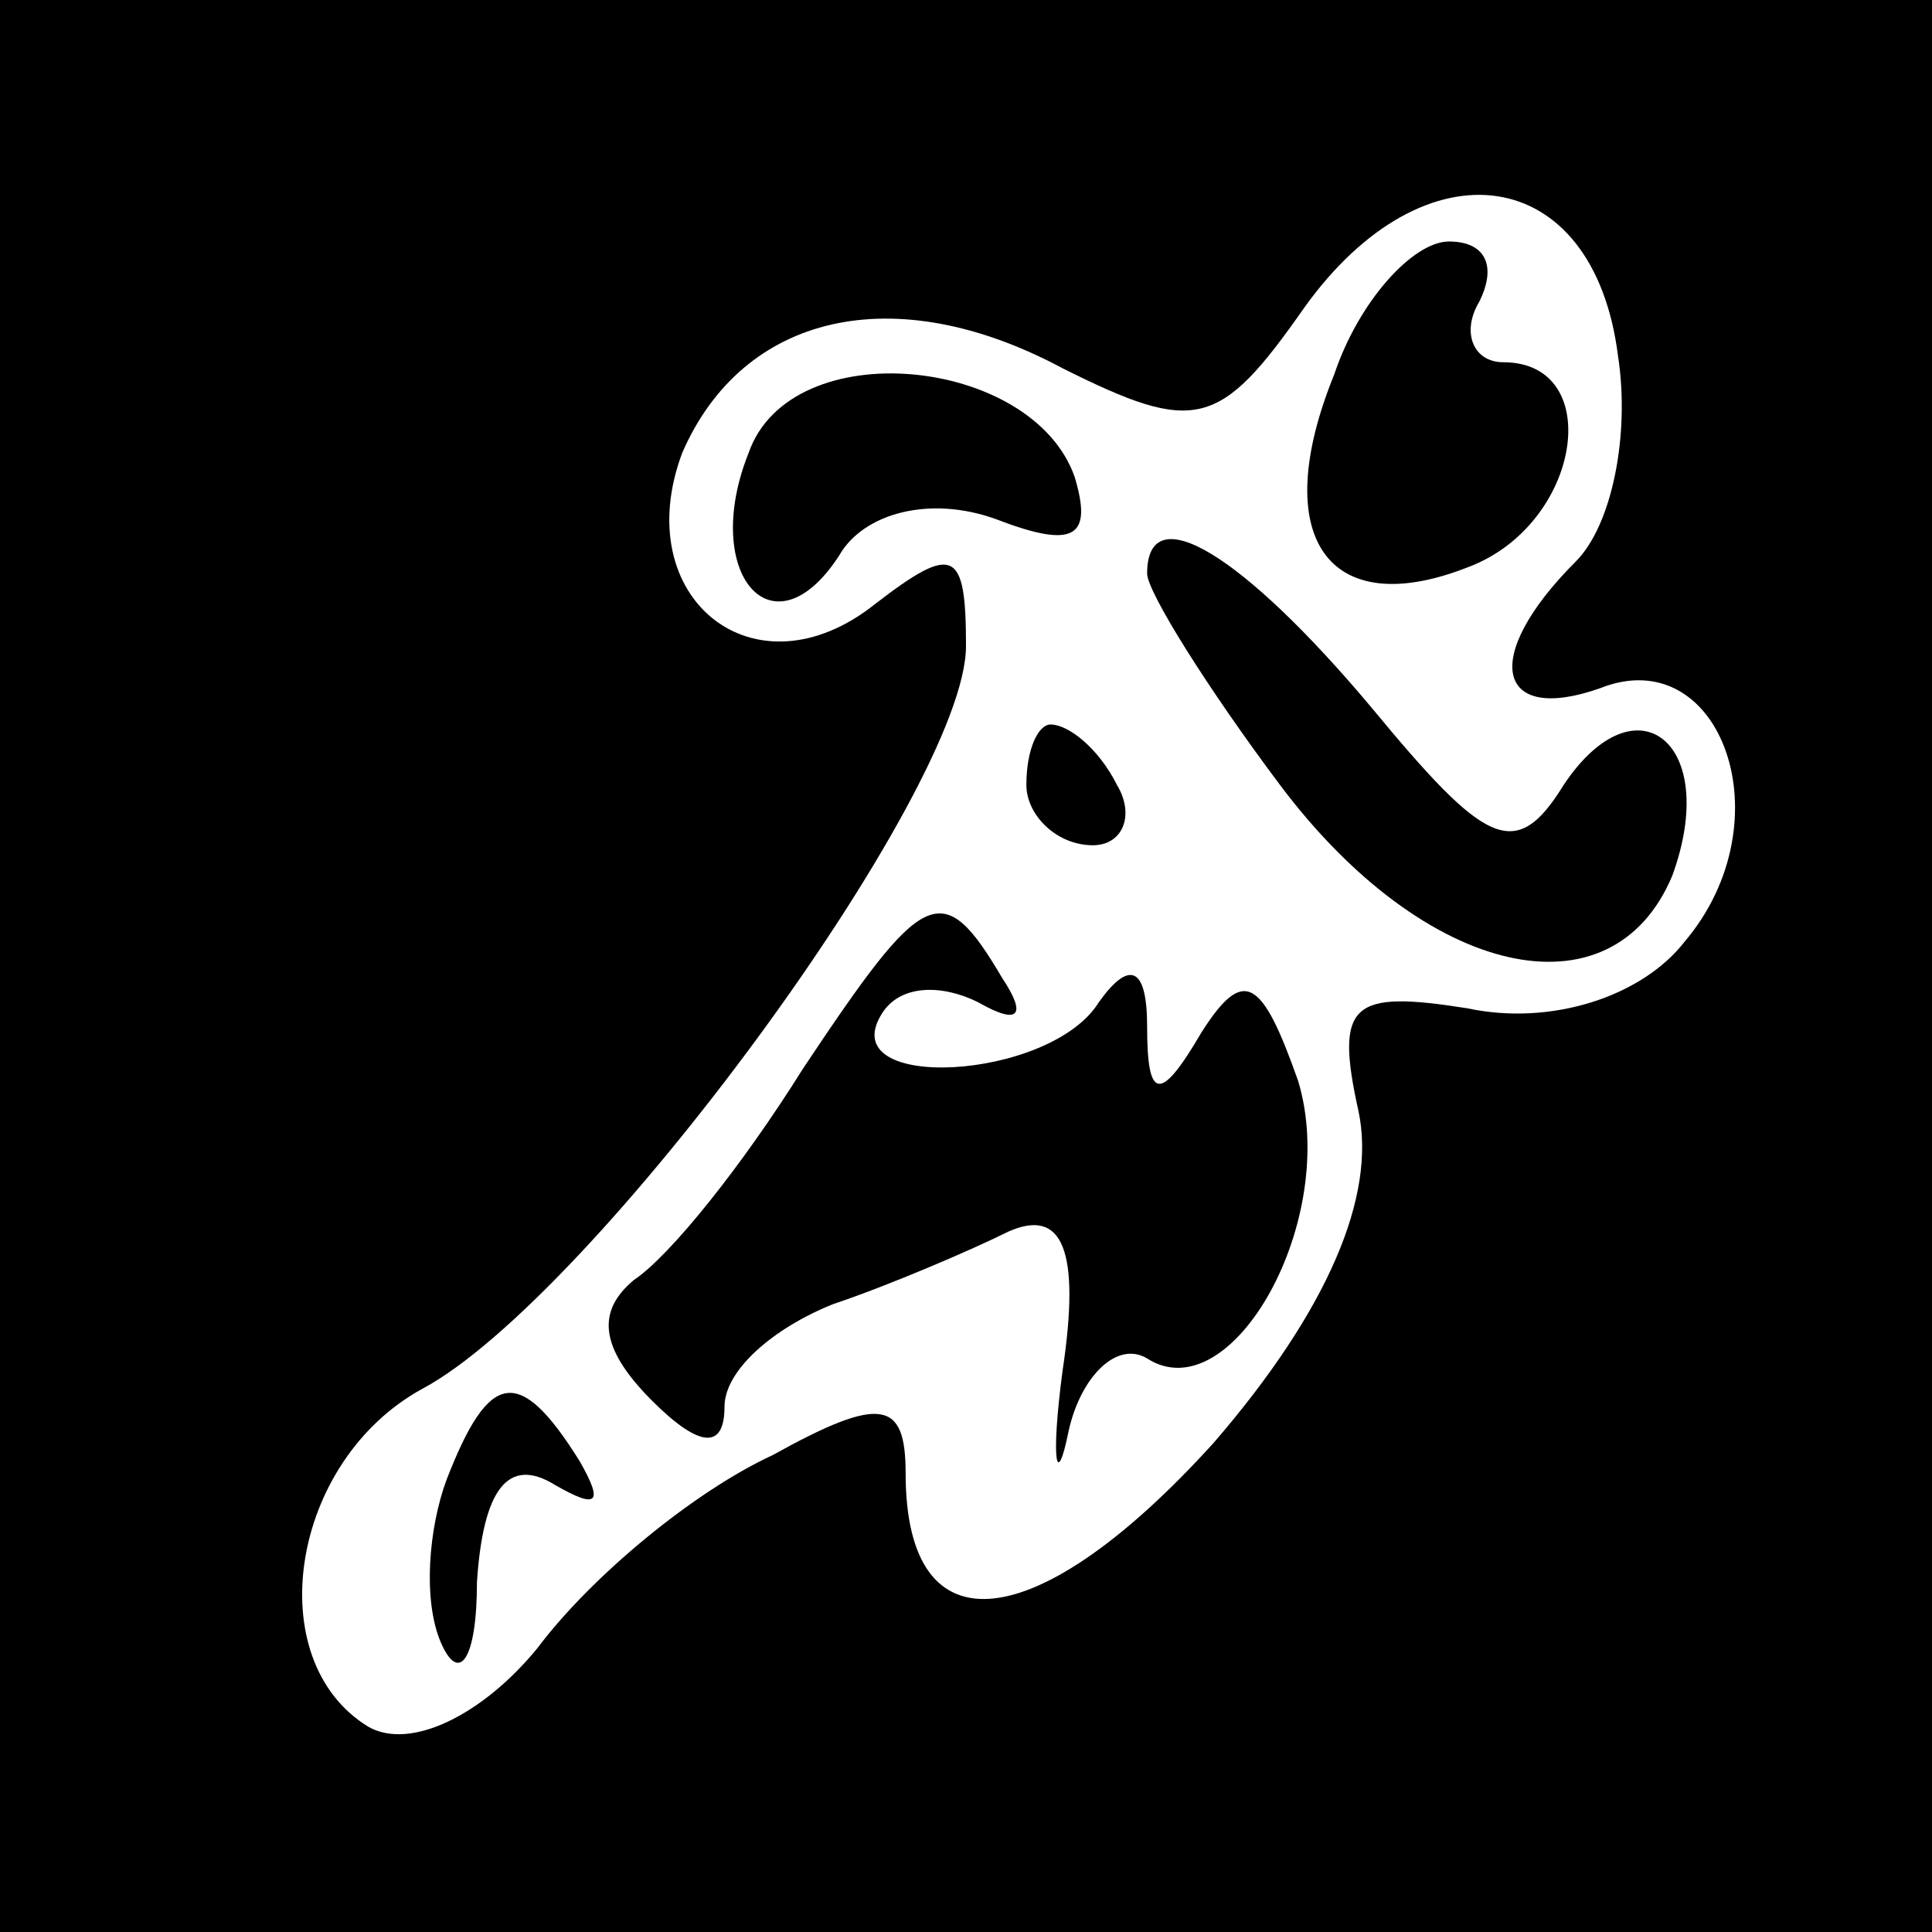 <?xml version="1.0" standalone="no"?>
<!DOCTYPE svg PUBLIC "-//W3C//DTD SVG 20010904//EN"
 "http://www.w3.org/TR/2001/REC-SVG-20010904/DTD/svg10.dtd">
<svg version="1.0" xmlns="http://www.w3.org/2000/svg"
 width="32pt" height="32pt" viewBox="0 0 32 32"
 preserveAspectRatio="xMidYMid meet">
<rect x="0" y="0" width="32" height="32" fill="#808080" stroke="none"/>
<g transform="translate(0,32) scale(0.1,-0.1)"
fill="#000000" stroke="none">
<path fill="#000000" stroke="none" d="M0 160 l0 -160 160 0 160 0 0 160 0
160 -160 0 -160 0 0 -160z"/>
<path fill="#ffffff" stroke="none" d="M268 261 c2 -13 -1 -28 -7 -34 -16 -16
-13 -27 4 -21 20 8 31 -22 14 -42 -7 -9 -22 -14 -36 -11 -19 3 -22 1 -18 -17
3 -14 -5 -33 -24 -55 -29 -32 -51 -35 -51 -5 0 12 -4 13 -22 3 -13 -6 -30 -20
-39 -32 -9 -11 -21 -17 -28 -13 -18 11 -13 44 9 56 28 15 90 99 90 123 0 16
-2 17 -15 7 -20 -16 -41 1 -32 25 10 23 35 29 63 14 22 -11 26 -10 40 10 20
28 48 24 52 -8z"/>
<path fill="#000000" stroke="none" d="M221 258 c-11 -27 -1 -41 22 -32 19 7
23 34 6 34 -5 0 -7 5 -4 10 3 6 1 10 -5 10 -6 0 -15 -10 -19 -22z"/>
<path fill="#000000" stroke="none" d="M124 245 c-8 -20 4 -34 15 -17 4 7 15
10 26 6 13 -5 16 -3 13 7 -7 20 -47 24 -54 4z"/>
<path fill="#000000" stroke="none" d="M190 225 c0 -3 10 -19 22 -35 24 -32
55 -39 65 -15 8 22 -6 33 -18 15 -8 -13 -13 -10 -32 13 -21 25 -37 35 -37 22z"/>
<path fill="#000000" stroke="none" d="M170 190 c0 -5 5 -10 11 -10 5 0 7 5 4
10 -3 6 -8 10 -11 10 -2 0 -4 -4 -4 -10z"/>
<path fill="#000000" stroke="none" d="M133 143 c-10 -16 -22 -31 -28 -35 -6
-5 -6 -11 3 -20 8 -8 12 -8 12 -1 0 6 8 13 18 17 9 3 23 9 29 12 9 4 12 -3 9
-23 -2 -15 -1 -20 1 -10 2 9 8 15 13 12 14 -9 32 23 25 46 -6 17 -9 19 -16 8
-7 -12 -9 -11 -9 1 0 10 -3 11 -8 4 -8 -13 -44 -15 -36 -2 3 5 10 5 16 2 7 -4
8 -2 4 4 -10 17 -13 15 -33 -15z"/>
<path fill="#000000" stroke="none" d="M74 75 c-3 -8 -4 -20 -1 -27 3 -7 6 -3
6 10 1 15 5 21 13 16 7 -4 8 -3 4 4 -10 16 -15 15 -22 -3z"/>
</g>
</svg>
